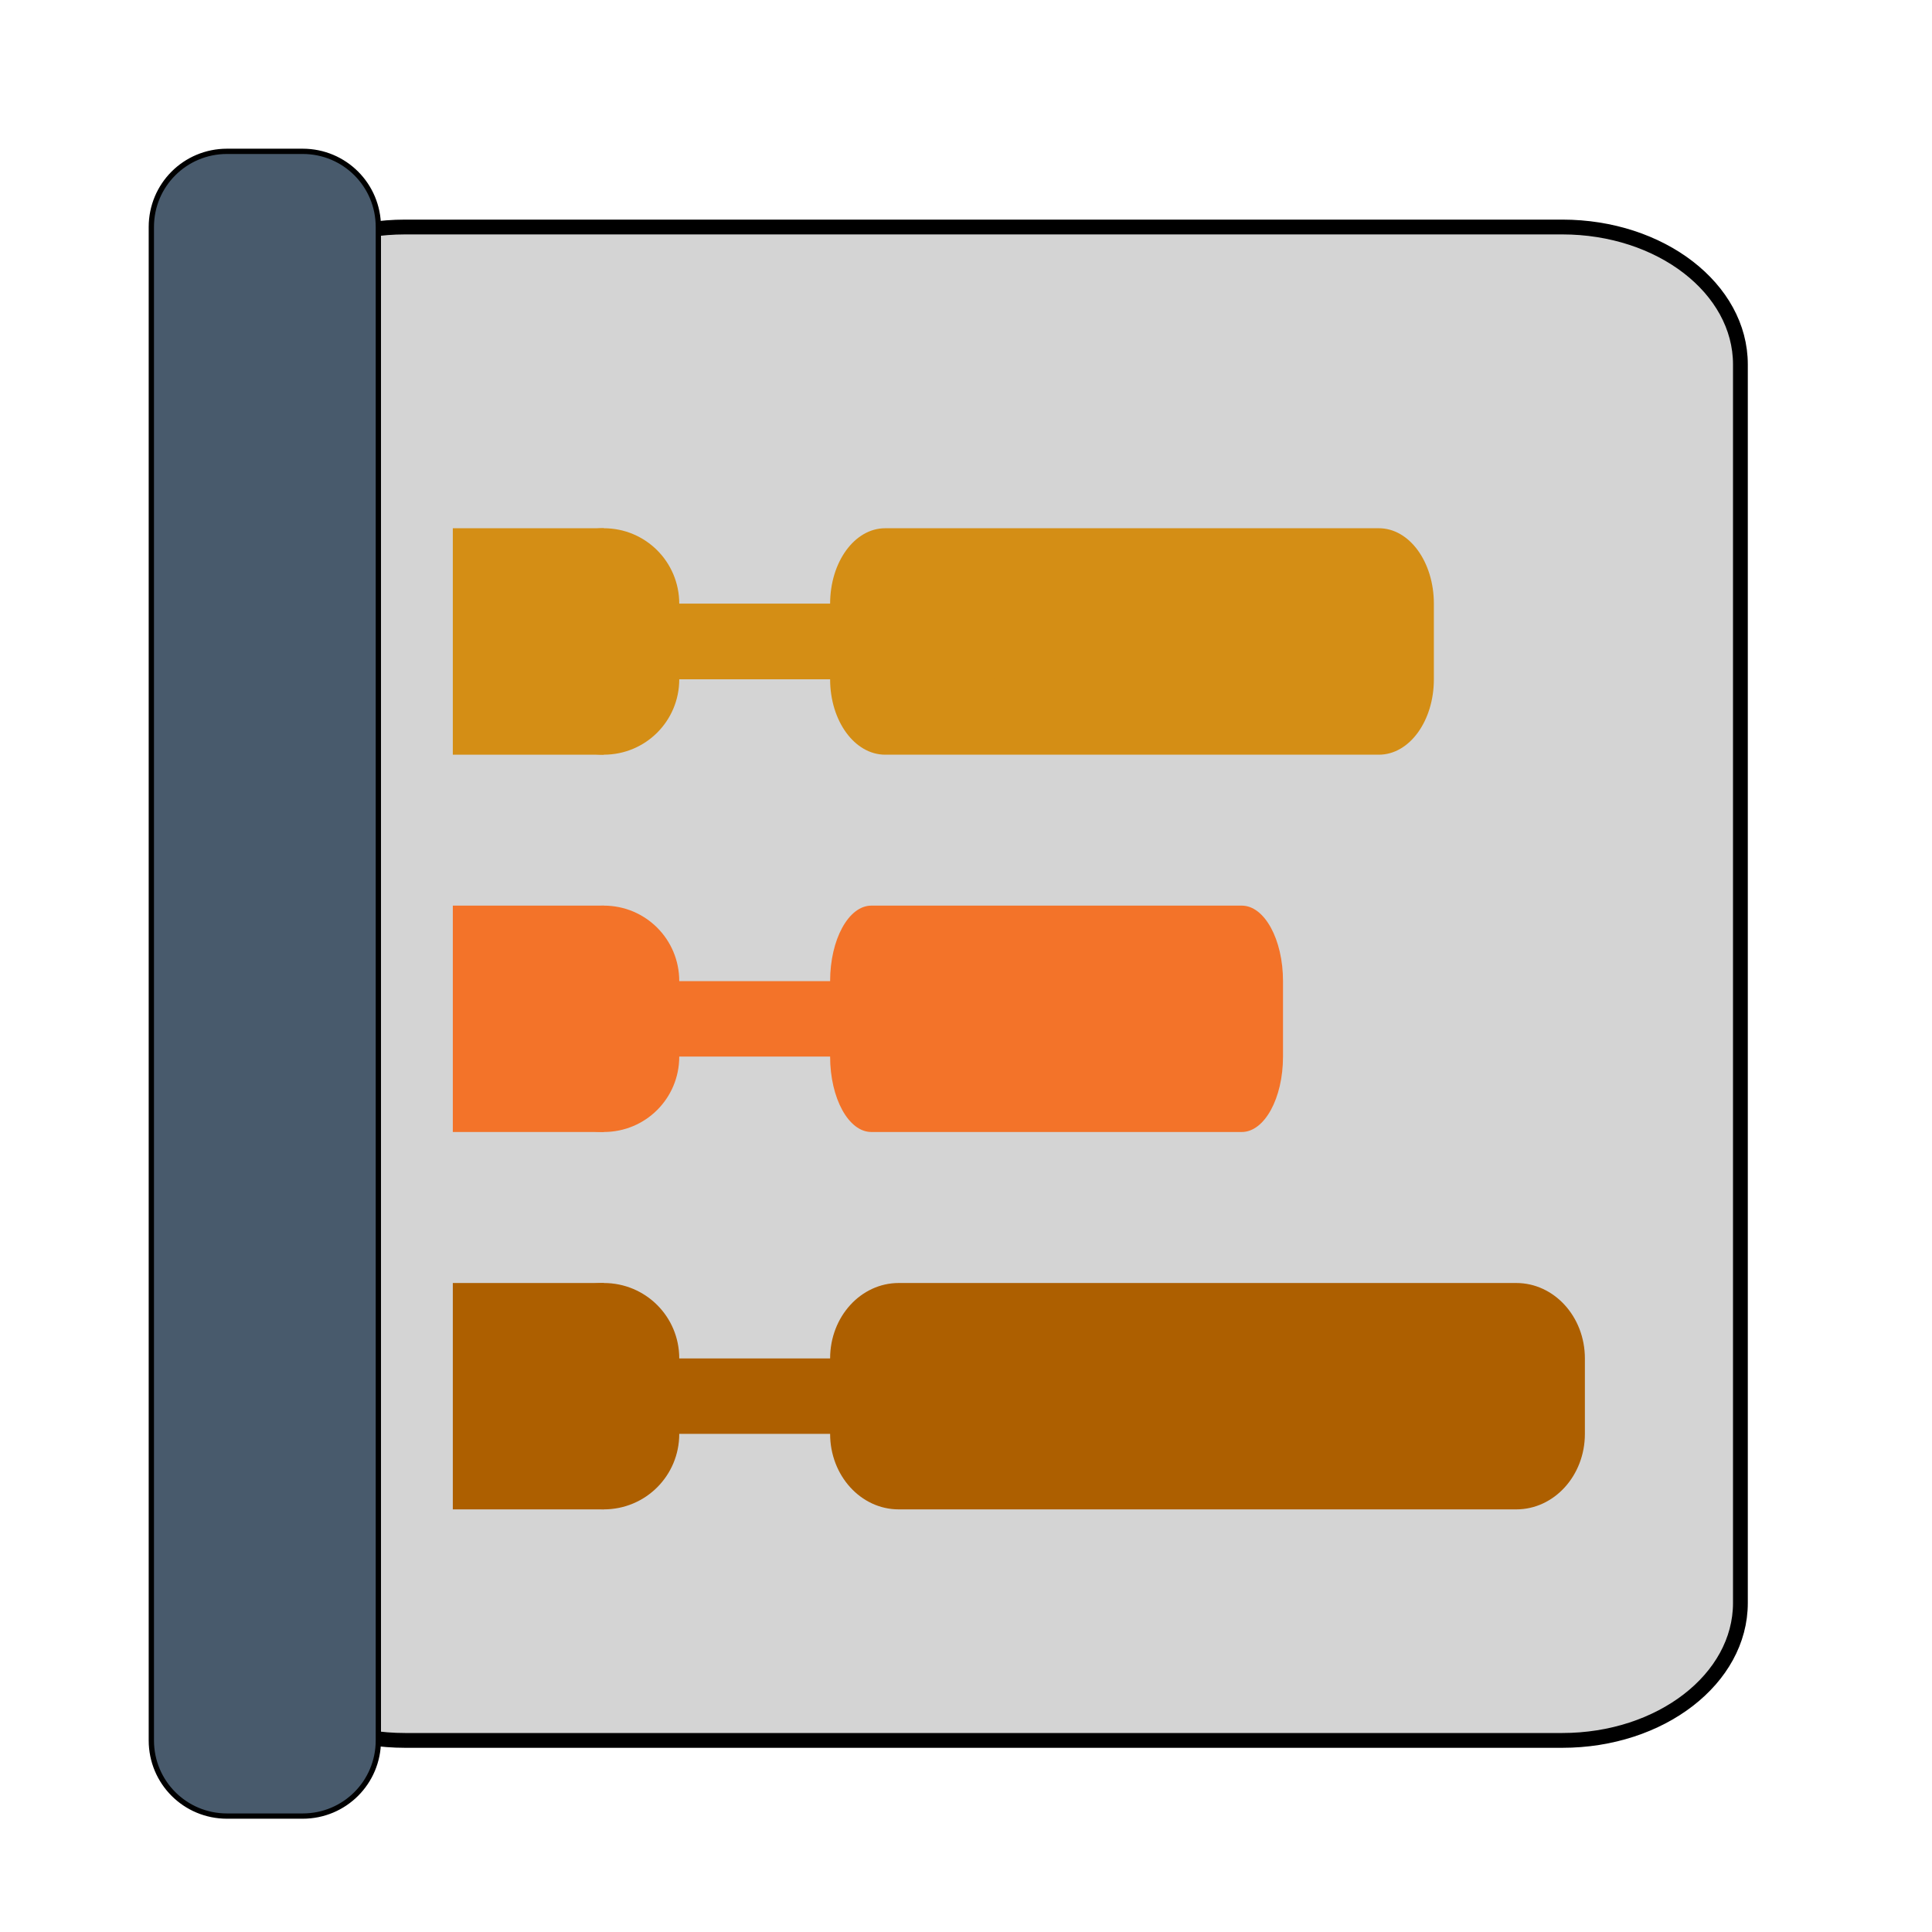<?xml version="1.0" encoding="UTF-8"?>
<svg xmlns="http://www.w3.org/2000/svg" xmlns:xlink="http://www.w3.org/1999/xlink" width="24" height="24" viewBox="0 0 24 24" version="1.1">
<g id="surface1">
<path style="fill-rule:nonzero;fill:rgb(83.137%,83.137%,83.137%);fill-opacity:1;stroke-width:0.978;stroke-linecap:butt;stroke-linejoin:miter;stroke:rgb(0%,0%,0%);stroke-opacity:1;stroke-miterlimit:4;" d="M 26.771 15 L 103.229 15 C 109.729 15 115 19.062 115 24.083 L 115 105.917 C 115 110.938 109.729 115 103.229 115 L 26.771 115 C 20.271 115 15 110.938 15 105.917 L 15 24.083 C 15 19.062 20.271 15 26.771 15 Z M 26.771 15 " transform="matrix(0.188,0,0,0.188,0,0)"/>
<path style="fill-rule:nonzero;fill:rgb(28.235%,35.294%,42.353%);fill-opacity:1;stroke-width:0.349;stroke-linecap:butt;stroke-linejoin:miter;stroke:rgb(0%,0%,0%);stroke-opacity:1;stroke-miterlimit:4;" d="M 15 10 L 20 10 C 22.771 10 25 12.229 25 15 L 25 115 C 25 117.771 22.771 120 20 120 L 15 120 C 12.229 120 10 117.771 10 115 L 10 15 C 10 12.229 12.229 10 15 10 Z M 15 10 " transform="matrix(0.188,0,0,0.188,0,0)"/>
<path style=" stroke:none;fill-rule:nonzero;fill:rgb(83.137%,55.686%,8.235%);fill-opacity:1;" d="M 5.625 6.562 L 7.5 6.562 L 7.5 9.375 L 5.625 9.375 Z M 5.625 6.562 "/>
<path style=" stroke:none;fill-rule:nonzero;fill:rgb(83.137%,55.686%,8.235%);fill-opacity:1;" d="M 10.996 6.562 L 17.129 6.562 C 17.508 6.562 17.812 6.98 17.812 7.5 L 17.812 8.438 C 17.812 8.957 17.508 9.375 17.129 9.375 L 10.996 9.375 C 10.617 9.375 10.312 8.957 10.312 8.438 L 10.312 7.5 C 10.312 6.98 10.617 6.562 10.996 6.562 Z M 10.996 6.562 "/>
<path style=" stroke:none;fill-rule:nonzero;fill:rgb(95.294%,45.098%,16.078%);fill-opacity:1;" d="M 5.625 11.25 L 7.5 11.25 L 7.5 14.062 L 5.625 14.062 Z M 5.625 11.25 "/>
<path style=" stroke:none;fill-rule:nonzero;fill:rgb(95.294%,45.098%,16.078%);fill-opacity:1;" d="M 8.438 12.188 L 12.188 12.188 C 12.707 12.188 13.125 12.398 13.125 12.656 C 13.125 12.914 12.707 13.125 12.188 13.125 L 8.438 13.125 C 7.918 13.125 7.5 12.914 7.5 12.656 C 7.5 12.398 7.918 12.188 8.438 12.188 Z M 8.438 12.188 "/>
<path style=" stroke:none;fill-rule:nonzero;fill:rgb(67.843%,37.255%,0%);fill-opacity:1;" d="M 7.5 16.875 L 11.25 16.875 C 11.77 16.875 12.188 17.086 12.188 17.344 C 12.188 17.602 11.77 17.812 11.25 17.812 L 7.5 17.812 C 6.98 17.812 6.562 17.602 6.562 17.344 C 6.562 17.086 6.98 16.875 7.5 16.875 Z M 7.5 16.875 "/>
<path style=" stroke:none;fill-rule:nonzero;fill:rgb(95.294%,45.098%,16.078%);fill-opacity:1;" d="M 10.824 11.25 L 15.426 11.25 C 15.707 11.25 15.938 11.668 15.938 12.188 L 15.938 13.125 C 15.938 13.645 15.707 14.062 15.426 14.062 L 10.824 14.062 C 10.543 14.062 10.312 13.645 10.312 13.125 L 10.312 12.188 C 10.312 11.668 10.543 11.25 10.824 11.25 Z M 10.824 11.25 "/>
<path style=" stroke:none;fill-rule:nonzero;fill:rgb(67.843%,37.255%,0%);fill-opacity:1;" d="M 5.625 15.938 L 7.5 15.938 L 7.5 18.75 L 5.625 18.75 Z M 5.625 15.938 "/>
<path style=" stroke:none;fill-rule:nonzero;fill:rgb(67.843%,37.255%,0%);fill-opacity:1;" d="M 11.164 15.938 L 18.836 15.938 C 19.305 15.938 19.688 16.355 19.688 16.875 L 19.688 17.812 C 19.688 18.332 19.305 18.75 18.836 18.75 L 11.164 18.75 C 10.695 18.75 10.312 18.332 10.312 17.812 L 10.312 16.875 C 10.312 16.355 10.695 15.938 11.164 15.938 Z M 11.164 15.938 "/>
<path style=" stroke:none;fill-rule:nonzero;fill:rgb(83.137%,55.686%,8.235%);fill-opacity:1;" d="M 7.5 6.562 C 8.02 6.562 8.438 6.98 8.438 7.5 L 8.438 8.438 C 8.438 8.957 8.02 9.375 7.5 9.375 C 6.98 9.375 6.562 8.957 6.562 8.438 L 6.562 7.5 C 6.562 6.98 6.98 6.562 7.5 6.562 Z M 7.5 6.562 "/>
<path style=" stroke:none;fill-rule:nonzero;fill:rgb(95.294%,45.098%,16.078%);fill-opacity:1;" d="M 7.5 11.25 C 8.02 11.25 8.438 11.668 8.438 12.188 L 8.438 13.125 C 8.438 13.645 8.02 14.062 7.5 14.062 C 6.98 14.062 6.562 13.645 6.562 13.125 L 6.562 12.188 C 6.562 11.668 6.98 11.25 7.5 11.25 Z M 7.5 11.25 "/>
<path style=" stroke:none;fill-rule:nonzero;fill:rgb(67.843%,37.255%,0%);fill-opacity:1;" d="M 7.5 15.938 C 8.02 15.938 8.438 16.355 8.438 16.875 L 8.438 17.812 C 8.438 18.332 8.02 18.75 7.5 18.75 C 6.98 18.75 6.562 18.332 6.562 17.812 L 6.562 16.875 C 6.562 16.355 6.98 15.938 7.5 15.938 Z M 7.5 15.938 "/>
<path style=" stroke:none;fill-rule:nonzero;fill:rgb(83.137%,55.686%,8.235%);fill-opacity:1;" d="M 8.438 7.5 L 12.188 7.5 C 12.707 7.5 13.125 7.711 13.125 7.969 C 13.125 8.227 12.707 8.438 12.188 8.438 L 8.438 8.438 C 7.918 8.438 7.5 8.227 7.5 7.969 C 7.5 7.711 7.918 7.5 8.438 7.5 Z M 8.438 7.5 "/>
<path style=" stroke:none;fill-rule:nonzero;fill:rgb(83.137%,55.686%,8.235%);fill-opacity:1;" d="M 8.438 7.5 L 12.188 7.5 C 12.707 7.5 13.125 7.711 13.125 7.969 C 13.125 8.227 12.707 8.438 12.188 8.438 L 8.438 8.438 C 7.918 8.438 7.5 8.227 7.5 7.969 C 7.5 7.711 7.918 7.5 8.438 7.5 Z M 8.438 7.5 "/>
</g>
</svg>
